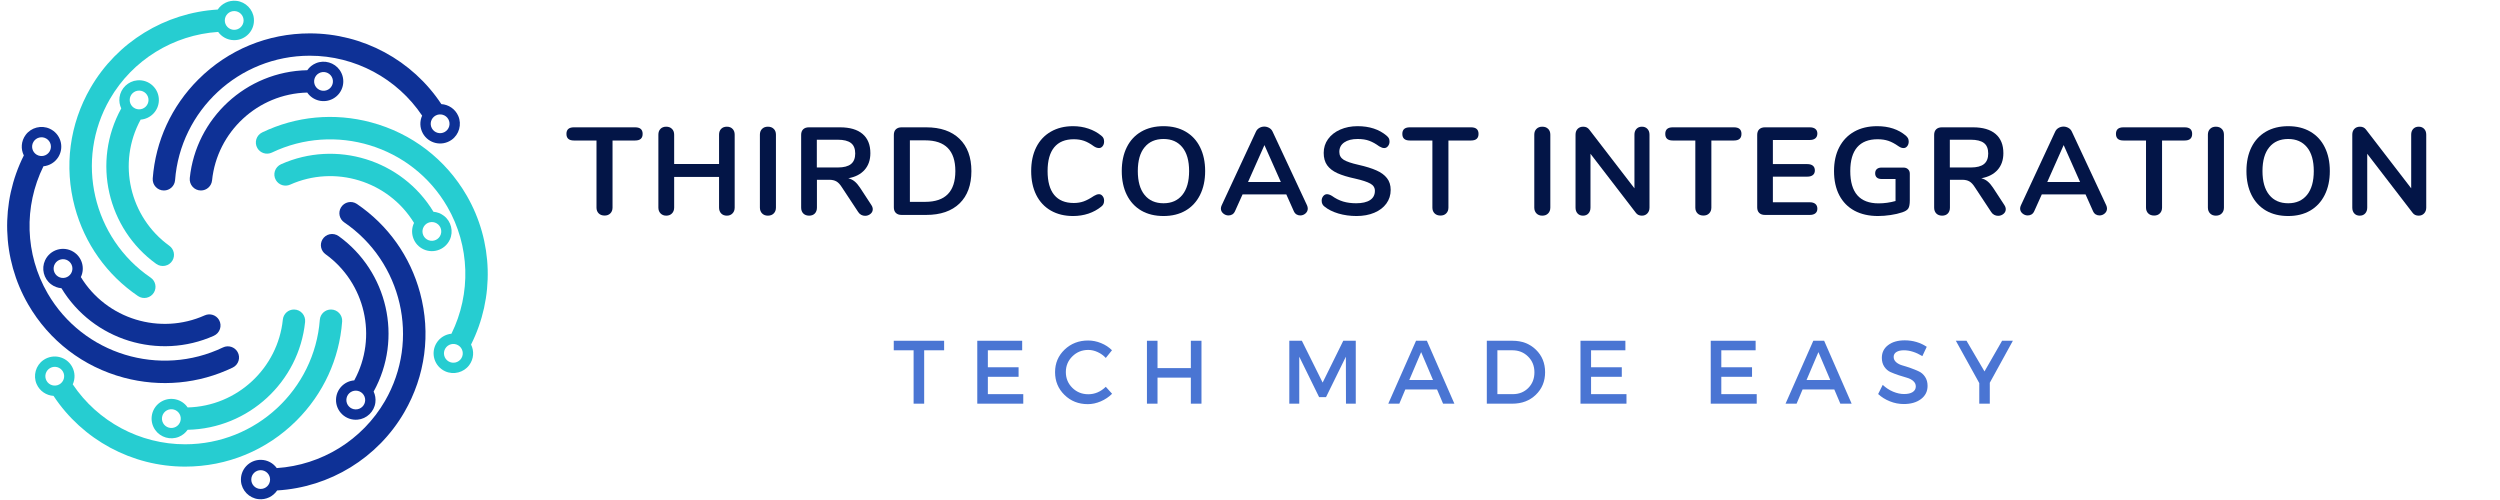 <?xml version="1.0" encoding="UTF-8"?><svg xmlns="http://www.w3.org/2000/svg" xmlns:xlink="http://www.w3.org/1999/xlink" contentScriptType="text/ecmascript" width="750" zoomAndPan="magnify" contentStyleType="text/css" viewBox="0 0 750 150" height="150" preserveAspectRatio="xMidYMid meet" version="1.0"><defs><g><g id="glyph-0-0"/><g id="glyph-0-1"><path d="M 11.453 0.188 C 10.703 0.188 10.109 -0.031 9.672 -0.469 C 9.234 -0.906 9.016 -1.484 9.016 -2.203 L 9.016 -22.328 L 2.234 -22.328 C 0.742 -22.328 0 -22.988 0 -24.312 C 0 -25.625 0.742 -26.281 2.234 -26.281 L 20.609 -26.281 C 22.109 -26.281 22.859 -25.625 22.859 -24.312 C 22.859 -22.988 22.109 -22.328 20.609 -22.328 L 13.828 -22.328 L 13.828 -2.203 C 13.828 -1.484 13.609 -0.906 13.172 -0.469 C 12.742 -0.031 12.172 0.188 11.453 0.188 Z M 11.453 0.188 "/></g><g id="glyph-0-2"><path d="M 23.375 -26.469 C 24.094 -26.469 24.66 -26.25 25.078 -25.812 C 25.504 -25.383 25.719 -24.805 25.719 -24.078 L 25.719 -2.203 C 25.719 -1.484 25.5 -0.898 25.062 -0.453 C 24.633 -0.004 24.07 0.219 23.375 0.219 C 22.656 0.219 22.082 -0.004 21.656 -0.453 C 21.238 -0.898 21.031 -1.484 21.031 -2.203 L 21.031 -11.406 L 7.562 -11.406 L 7.562 -2.203 C 7.562 -1.484 7.344 -0.898 6.906 -0.453 C 6.477 -0.004 5.906 0.219 5.188 0.219 C 4.488 0.219 3.922 -0.004 3.484 -0.453 C 3.047 -0.898 2.828 -1.484 2.828 -2.203 L 2.828 -24.078 C 2.828 -24.805 3.035 -25.383 3.453 -25.812 C 3.879 -26.25 4.457 -26.469 5.188 -26.469 C 5.906 -26.469 6.477 -26.25 6.906 -25.812 C 7.344 -25.383 7.562 -24.805 7.562 -24.078 L 7.562 -15.281 L 21.031 -15.281 L 21.031 -24.078 C 21.031 -24.805 21.238 -25.383 21.656 -25.812 C 22.082 -26.25 22.656 -26.469 23.375 -26.469 Z M 23.375 -26.469 "/></g><g id="glyph-0-3"><path d="M 5.219 0.219 C 4.5 0.219 3.922 -0.004 3.484 -0.453 C 3.047 -0.898 2.828 -1.484 2.828 -2.203 L 2.828 -24.078 C 2.828 -24.805 3.047 -25.383 3.484 -25.812 C 3.922 -26.25 4.5 -26.469 5.219 -26.469 C 5.969 -26.469 6.555 -26.25 6.984 -25.812 C 7.422 -25.383 7.641 -24.805 7.641 -24.078 L 7.641 -2.203 C 7.641 -1.484 7.422 -0.898 6.984 -0.453 C 6.555 -0.004 5.969 0.219 5.219 0.219 Z M 5.219 0.219 "/></g><g id="glyph-0-4"><path d="M 23.859 -3.016 C 24.16 -2.566 24.312 -2.133 24.312 -1.719 C 24.312 -1.145 24.078 -0.672 23.609 -0.297 C 23.148 0.078 22.613 0.266 22 0.266 C 21.602 0.266 21.223 0.172 20.859 -0.016 C 20.492 -0.203 20.191 -0.484 19.953 -0.859 L 14.984 -8.391 C 14.484 -9.18 13.953 -9.738 13.391 -10.062 C 12.836 -10.383 12.113 -10.547 11.219 -10.547 L 7.562 -10.547 L 7.562 -2.203 C 7.562 -1.453 7.348 -0.859 6.922 -0.422 C 6.504 0.004 5.938 0.219 5.219 0.219 C 4.5 0.219 3.922 0.004 3.484 -0.422 C 3.047 -0.859 2.828 -1.453 2.828 -2.203 L 2.828 -24.016 C 2.828 -24.734 3.031 -25.289 3.438 -25.688 C 3.852 -26.082 4.422 -26.281 5.141 -26.281 L 14.469 -26.281 C 17.445 -26.281 19.711 -25.613 21.266 -24.281 C 22.816 -22.957 23.594 -21.039 23.594 -18.531 C 23.594 -16.488 23.016 -14.816 21.859 -13.516 C 20.703 -12.211 19.07 -11.375 16.969 -11 C 17.688 -10.82 18.316 -10.508 18.859 -10.062 C 19.41 -9.613 19.945 -8.992 20.469 -8.203 Z M 13.797 -14.234 C 15.609 -14.234 16.938 -14.578 17.781 -15.266 C 18.625 -15.953 19.047 -17.004 19.047 -18.422 C 19.047 -19.859 18.625 -20.906 17.781 -21.562 C 16.938 -22.227 15.609 -22.562 13.797 -22.562 L 7.531 -22.562 L 7.531 -14.234 Z M 13.797 -14.234 "/></g><g id="glyph-0-5"><path d="M 5.141 0 C 4.422 0 3.852 -0.195 3.438 -0.594 C 3.031 -0.988 2.828 -1.551 2.828 -2.281 L 2.828 -24.016 C 2.828 -24.734 3.031 -25.289 3.438 -25.688 C 3.852 -26.082 4.422 -26.281 5.141 -26.281 L 12.531 -26.281 C 16.82 -26.281 20.156 -25.129 22.531 -22.828 C 24.906 -20.535 26.094 -17.312 26.094 -13.156 C 26.094 -8.977 24.906 -5.738 22.531 -3.438 C 20.156 -1.145 16.82 0 12.531 0 Z M 12.234 -3.922 C 18.266 -3.922 21.281 -7 21.281 -13.156 C 21.281 -19.301 18.266 -22.375 12.234 -22.375 L 7.641 -22.375 L 7.641 -3.922 Z M 12.234 -3.922 "/></g><g id="glyph-0-6"/><g id="glyph-0-7"><path d="M 14.578 0.328 C 12.047 0.328 9.828 -0.211 7.922 -1.297 C 6.016 -2.391 4.551 -3.957 3.531 -6 C 2.52 -8.039 2.016 -10.426 2.016 -13.156 C 2.016 -15.895 2.52 -18.273 3.531 -20.297 C 4.551 -22.328 6.016 -23.891 7.922 -24.984 C 9.828 -26.078 12.047 -26.625 14.578 -26.625 C 16.211 -26.625 17.75 -26.379 19.188 -25.891 C 20.633 -25.41 21.922 -24.707 23.047 -23.781 C 23.367 -23.531 23.586 -23.27 23.703 -23 C 23.828 -22.727 23.891 -22.395 23.891 -22 C 23.891 -21.445 23.738 -20.984 23.438 -20.609 C 23.145 -20.242 22.789 -20.062 22.375 -20.062 C 21.875 -20.062 21.363 -20.234 20.844 -20.578 C 19.77 -21.367 18.773 -21.922 17.859 -22.234 C 16.941 -22.547 15.922 -22.703 14.797 -22.703 C 12.211 -22.703 10.254 -21.895 8.922 -20.281 C 7.598 -18.664 6.938 -16.289 6.938 -13.156 C 6.938 -10 7.598 -7.613 8.922 -6 C 10.254 -4.383 12.211 -3.578 14.797 -3.578 C 15.867 -3.578 16.859 -3.738 17.766 -4.062 C 18.672 -4.383 19.695 -4.93 20.844 -5.703 C 21.094 -5.848 21.336 -5.969 21.578 -6.062 C 21.828 -6.164 22.094 -6.219 22.375 -6.219 C 22.789 -6.219 23.145 -6.031 23.438 -5.656 C 23.738 -5.289 23.891 -4.832 23.891 -4.281 C 23.891 -3.914 23.828 -3.586 23.703 -3.297 C 23.586 -3.016 23.367 -2.75 23.047 -2.5 C 21.922 -1.582 20.633 -0.879 19.188 -0.391 C 17.75 0.086 16.211 0.328 14.578 0.328 Z M 14.578 0.328 "/></g><g id="glyph-0-8"><path d="M 14.547 0.328 C 11.984 0.328 9.758 -0.211 7.875 -1.297 C 6 -2.391 4.551 -3.957 3.531 -6 C 2.52 -8.039 2.016 -10.426 2.016 -13.156 C 2.016 -15.895 2.516 -18.273 3.516 -20.297 C 4.523 -22.328 5.973 -23.891 7.859 -24.984 C 9.754 -26.078 11.984 -26.625 14.547 -26.625 C 17.098 -26.625 19.312 -26.078 21.188 -24.984 C 23.07 -23.891 24.516 -22.328 25.516 -20.297 C 26.523 -18.273 27.031 -15.895 27.031 -13.156 C 27.031 -10.426 26.52 -8.039 25.5 -6 C 24.477 -3.957 23.031 -2.391 21.156 -1.297 C 19.281 -0.211 17.078 0.328 14.547 0.328 Z M 14.547 -3.5 C 16.953 -3.5 18.832 -4.332 20.188 -6 C 21.539 -7.664 22.219 -10.051 22.219 -13.156 C 22.219 -16.27 21.539 -18.648 20.188 -20.297 C 18.832 -21.953 16.953 -22.781 14.547 -22.781 C 12.109 -22.781 10.211 -21.953 8.859 -20.297 C 7.504 -18.648 6.828 -16.27 6.828 -13.156 C 6.828 -10.051 7.504 -7.664 8.859 -6 C 10.211 -4.332 12.109 -3.5 14.547 -3.5 Z M 14.547 -3.5 "/></g><g id="glyph-0-9"><path d="M 26.656 -2.875 C 26.801 -2.551 26.875 -2.227 26.875 -1.906 C 26.875 -1.332 26.645 -0.844 26.188 -0.438 C 25.727 -0.039 25.203 0.156 24.609 0.156 C 24.211 0.156 23.836 0.051 23.484 -0.156 C 23.141 -0.375 22.867 -0.707 22.672 -1.156 L 20.438 -6.156 L 7.312 -6.156 L 5.062 -1.156 C 4.863 -0.707 4.594 -0.375 4.25 -0.156 C 3.906 0.051 3.52 0.156 3.094 0.156 C 2.52 0.156 1.992 -0.039 1.516 -0.438 C 1.047 -0.844 0.812 -1.332 0.812 -1.906 C 0.812 -2.227 0.891 -2.551 1.047 -2.875 L 11.328 -24.984 C 11.555 -25.473 11.898 -25.848 12.359 -26.109 C 12.816 -26.367 13.305 -26.5 13.828 -26.5 C 14.348 -26.5 14.836 -26.367 15.297 -26.109 C 15.766 -25.848 16.109 -25.473 16.328 -24.984 Z M 8.953 -9.875 L 18.797 -9.875 L 13.875 -20.953 Z M 8.953 -9.875 "/></g><g id="glyph-0-10"><path d="M 11.938 0.328 C 10.02 0.328 8.207 0.078 6.5 -0.422 C 4.801 -0.93 3.414 -1.625 2.344 -2.5 C 1.77 -2.914 1.484 -3.508 1.484 -4.281 C 1.484 -4.801 1.641 -5.254 1.953 -5.641 C 2.266 -6.023 2.633 -6.219 3.062 -6.219 C 3.508 -6.219 4.016 -6.047 4.578 -5.703 C 5.648 -4.93 6.77 -4.367 7.938 -4.016 C 9.102 -3.672 10.395 -3.5 11.812 -3.5 C 13.633 -3.5 15.031 -3.816 16 -4.453 C 16.969 -5.086 17.453 -6.016 17.453 -7.234 C 17.453 -8.18 16.992 -8.906 16.078 -9.406 C 15.172 -9.914 13.664 -10.41 11.562 -10.891 C 9.375 -11.359 7.594 -11.898 6.219 -12.516 C 4.852 -13.141 3.82 -13.938 3.125 -14.906 C 2.438 -15.875 2.094 -17.109 2.094 -18.609 C 2.094 -20.148 2.523 -21.523 3.391 -22.734 C 4.266 -23.953 5.477 -24.906 7.031 -25.594 C 8.582 -26.281 10.328 -26.625 12.266 -26.625 C 15.816 -26.625 18.711 -25.676 20.953 -23.781 C 21.273 -23.508 21.504 -23.242 21.641 -22.984 C 21.773 -22.723 21.844 -22.395 21.844 -22 C 21.844 -21.477 21.688 -21.023 21.375 -20.641 C 21.07 -20.254 20.707 -20.062 20.281 -20.062 C 20.031 -20.062 19.801 -20.098 19.594 -20.172 C 19.383 -20.242 19.102 -20.379 18.75 -20.578 C 17.727 -21.328 16.738 -21.879 15.781 -22.234 C 14.832 -22.598 13.66 -22.781 12.266 -22.781 C 10.578 -22.781 9.238 -22.438 8.25 -21.75 C 7.27 -21.07 6.781 -20.125 6.781 -18.906 C 6.781 -17.883 7.211 -17.098 8.078 -16.547 C 8.953 -16.004 10.438 -15.5 12.531 -15.031 C 14.738 -14.531 16.531 -13.973 17.906 -13.359 C 19.289 -12.754 20.348 -11.977 21.078 -11.031 C 21.816 -10.094 22.188 -8.914 22.188 -7.5 C 22.188 -5.957 21.754 -4.594 20.891 -3.406 C 20.035 -2.227 18.832 -1.312 17.281 -0.656 C 15.727 0 13.945 0.328 11.938 0.328 Z M 11.938 0.328 "/></g><g id="glyph-0-11"><path d="M 22.734 -26.469 C 23.43 -26.469 23.984 -26.25 24.391 -25.812 C 24.805 -25.383 25.016 -24.805 25.016 -24.078 L 25.016 -2.203 C 25.016 -1.484 24.801 -0.898 24.375 -0.453 C 23.957 -0.004 23.41 0.219 22.734 0.219 C 21.941 0.219 21.336 -0.066 20.922 -0.641 L 7.312 -18.344 L 7.312 -2.203 C 7.312 -1.484 7.109 -0.898 6.703 -0.453 C 6.305 -0.004 5.758 0.219 5.062 0.219 C 4.375 0.219 3.828 -0.004 3.422 -0.453 C 3.023 -0.898 2.828 -1.484 2.828 -2.203 L 2.828 -24.078 C 2.828 -24.805 3.035 -25.383 3.453 -25.812 C 3.879 -26.25 4.441 -26.469 5.141 -26.469 C 5.91 -26.469 6.508 -26.18 6.938 -25.609 L 20.5 -7.984 L 20.5 -24.078 C 20.5 -24.805 20.703 -25.383 21.109 -25.812 C 21.523 -26.25 22.066 -26.469 22.734 -26.469 Z M 22.734 -26.469 "/></g><g id="glyph-0-12"><path d="M 5.141 0 C 4.422 0 3.852 -0.195 3.438 -0.594 C 3.031 -0.988 2.828 -1.551 2.828 -2.281 L 2.828 -24.016 C 2.828 -24.734 3.031 -25.289 3.438 -25.688 C 3.852 -26.082 4.422 -26.281 5.141 -26.281 L 18.609 -26.281 C 19.328 -26.281 19.883 -26.117 20.281 -25.797 C 20.676 -25.473 20.875 -25.016 20.875 -24.422 C 20.875 -23.797 20.676 -23.316 20.281 -22.984 C 19.883 -22.648 19.328 -22.484 18.609 -22.484 L 7.531 -22.484 L 7.531 -15.25 L 17.859 -15.25 C 18.578 -15.25 19.133 -15.086 19.531 -14.766 C 19.926 -14.441 20.125 -13.969 20.125 -13.344 C 20.125 -12.75 19.926 -12.289 19.531 -11.969 C 19.133 -11.645 18.578 -11.484 17.859 -11.484 L 7.531 -11.484 L 7.531 -3.797 L 18.609 -3.797 C 19.328 -3.797 19.883 -3.629 20.281 -3.297 C 20.676 -2.961 20.875 -2.484 20.875 -1.859 C 20.875 -1.266 20.676 -0.805 20.281 -0.484 C 19.883 -0.16 19.328 0 18.609 0 Z M 5.141 0 "/></g><g id="glyph-0-13"><path d="M 22.859 -14.203 C 23.422 -14.203 23.875 -14.035 24.219 -13.703 C 24.57 -13.367 24.75 -12.926 24.75 -12.375 L 24.75 -4.359 C 24.75 -3.211 24.598 -2.406 24.297 -1.938 C 24.004 -1.469 23.398 -1.082 22.484 -0.781 C 21.484 -0.438 20.32 -0.164 19 0.031 C 17.688 0.227 16.422 0.328 15.203 0.328 C 12.492 0.328 10.145 -0.203 8.156 -1.266 C 6.176 -2.336 4.656 -3.883 3.594 -5.906 C 2.539 -7.938 2.016 -10.352 2.016 -13.156 C 2.016 -15.914 2.539 -18.305 3.594 -20.328 C 4.656 -22.359 6.156 -23.914 8.094 -25 C 10.031 -26.082 12.316 -26.625 14.953 -26.625 C 18.453 -26.625 21.32 -25.676 23.562 -23.781 C 23.863 -23.508 24.082 -23.238 24.219 -22.969 C 24.352 -22.695 24.422 -22.375 24.422 -22 C 24.422 -21.445 24.27 -20.984 23.969 -20.609 C 23.676 -20.242 23.316 -20.062 22.891 -20.062 C 22.617 -20.062 22.367 -20.102 22.141 -20.188 C 21.922 -20.27 21.66 -20.41 21.359 -20.609 C 20.266 -21.379 19.242 -21.922 18.297 -22.234 C 17.359 -22.547 16.289 -22.703 15.094 -22.703 C 12.383 -22.703 10.336 -21.898 8.953 -20.297 C 7.578 -18.691 6.891 -16.312 6.891 -13.156 C 6.891 -6.695 9.723 -3.469 15.391 -3.469 C 17.086 -3.469 18.781 -3.703 20.469 -4.172 L 20.469 -10.781 L 16.25 -10.781 C 15.656 -10.781 15.191 -10.926 14.859 -11.219 C 14.523 -11.52 14.359 -11.941 14.359 -12.484 C 14.359 -13.035 14.523 -13.457 14.859 -13.75 C 15.191 -14.051 15.656 -14.203 16.25 -14.203 Z M 22.859 -14.203 "/></g><g id="glyph-1-0"/><g id="glyph-1-1"><path d="M 15.359 -16.016 L 9.375 -16.016 L 9.375 0 L 6.203 0 L 6.203 -16.016 L 0.25 -16.016 L 0.25 -18.875 L 15.359 -18.875 Z M 15.359 -16.016 "/></g><g id="glyph-1-2"><path d="M 15.953 -16.016 L 5.656 -16.016 L 5.656 -10.922 L 14.875 -10.922 L 14.875 -8.062 L 5.656 -8.062 L 5.656 -2.859 L 16.281 -2.859 L 16.281 0 L 2.484 0 L 2.484 -18.875 L 15.953 -18.875 Z M 15.953 -16.016 "/></g><g id="glyph-1-3"><path d="M 10.828 -18.953 C 12.16 -18.953 13.457 -18.691 14.719 -18.172 C 15.988 -17.66 17.082 -16.945 18 -16.031 L 16.141 -13.719 C 15.461 -14.457 14.656 -15.039 13.719 -15.469 C 12.781 -15.906 11.836 -16.125 10.891 -16.125 C 9.004 -16.125 7.41 -15.477 6.109 -14.188 C 4.805 -12.906 4.156 -11.336 4.156 -9.484 C 4.156 -7.617 4.805 -6.039 6.109 -4.75 C 7.41 -3.469 9.004 -2.828 10.891 -2.828 C 12.848 -2.828 14.598 -3.57 16.141 -5.062 L 18.031 -2.969 C 17.062 -2.008 15.926 -1.25 14.625 -0.688 C 13.332 -0.133 12.035 0.141 10.734 0.141 C 7.961 0.141 5.633 -0.781 3.75 -2.625 C 1.863 -4.469 0.922 -6.742 0.922 -9.453 C 0.922 -12.141 1.875 -14.395 3.781 -16.219 C 5.695 -18.039 8.047 -18.953 10.828 -18.953 Z M 10.828 -18.953 "/></g><g id="glyph-1-4"><path d="M 18.844 0 L 15.656 0 L 15.656 -7.812 L 5.656 -7.812 L 5.656 0 L 2.484 0 L 2.484 -18.875 L 5.656 -18.875 L 5.656 -10.672 L 15.656 -10.672 L 15.656 -18.875 L 18.844 -18.875 Z M 18.844 0 "/></g><g id="glyph-1-5"/><g id="glyph-1-6"><path d="M 22.422 0 L 19.484 0 L 19.453 -14.094 L 13.5 -1.969 L 11.422 -1.969 L 5.469 -14.094 L 5.469 0 L 2.484 0 L 2.484 -18.875 L 6.25 -18.875 L 12.484 -6.328 L 18.672 -18.875 L 22.422 -18.875 Z M 22.422 0 "/></g><g id="glyph-1-7"><path d="M 14.656 -4.266 L 5.141 -4.266 L 3.344 0 L 0.031 0 L 8.359 -18.875 L 11.609 -18.875 L 19.859 0 L 16.469 0 Z M 13.453 -7.094 L 9.891 -15.469 L 6.328 -7.094 Z M 13.453 -7.094 "/></g><g id="glyph-1-8"><path d="M 2.484 -18.875 L 10.219 -18.875 C 13.039 -18.875 15.367 -17.984 17.203 -16.203 C 19.047 -14.422 19.969 -12.164 19.969 -9.438 C 19.969 -6.707 19.039 -4.453 17.188 -2.672 C 15.344 -0.891 12.992 0 10.141 0 L 2.484 0 Z M 5.656 -16.016 L 5.656 -2.859 L 10.297 -2.859 C 12.148 -2.859 13.691 -3.473 14.922 -4.703 C 16.148 -5.93 16.766 -7.5 16.766 -9.406 C 16.766 -11.312 16.129 -12.891 14.859 -14.141 C 13.598 -15.391 12.031 -16.016 10.156 -16.016 Z M 5.656 -16.016 "/></g><g id="glyph-1-9"><path d="M 8.672 -19 C 11.117 -19 13.32 -18.352 15.281 -17.062 L 13.969 -14.266 C 12.039 -15.43 10.195 -16.016 8.438 -16.016 C 7.488 -16.016 6.738 -15.844 6.188 -15.5 C 5.633 -15.156 5.359 -14.664 5.359 -14.031 C 5.359 -13.406 5.609 -12.875 6.109 -12.438 C 6.617 -12 7.25 -11.676 8 -11.469 C 8.758 -11.258 9.578 -11 10.453 -10.688 C 11.336 -10.375 12.156 -10.039 12.906 -9.688 C 13.664 -9.344 14.289 -8.797 14.781 -8.047 C 15.281 -7.297 15.531 -6.395 15.531 -5.344 C 15.531 -3.688 14.867 -2.363 13.547 -1.375 C 12.223 -0.383 10.508 0.109 8.406 0.109 C 6.969 0.109 5.57 -0.16 4.219 -0.703 C 2.875 -1.242 1.703 -1.973 0.703 -2.891 L 2.078 -5.641 C 3.023 -4.754 4.066 -4.07 5.203 -3.594 C 6.348 -3.125 7.438 -2.891 8.469 -2.891 C 9.582 -2.891 10.445 -3.086 11.062 -3.484 C 11.688 -3.891 12 -4.453 12 -5.172 C 12 -5.816 11.742 -6.359 11.234 -6.797 C 10.734 -7.242 10.102 -7.57 9.344 -7.781 C 8.594 -7.988 7.773 -8.238 6.891 -8.531 C 6.016 -8.82 5.195 -9.133 4.438 -9.469 C 3.688 -9.801 3.062 -10.336 2.562 -11.078 C 2.062 -11.816 1.812 -12.707 1.812 -13.75 C 1.812 -15.344 2.438 -16.613 3.688 -17.562 C 4.945 -18.52 6.609 -19 8.672 -19 Z M 8.672 -19 "/></g><g id="glyph-1-10"><path d="M 10.219 -6.281 L 10.219 0 L 7.062 0 L 7.062 -6.172 L 0.031 -18.875 L 3.234 -18.875 L 8.625 -9.672 L 13.906 -18.875 L 17.141 -18.875 Z M 10.219 -6.281 "/></g></g></defs><path fill="rgb(14.899%, 80.389%, 81.96%)" d="M 128.102 71.84 C 126.766 71.035 126.34 69.305 127.145 67.977 C 127.949 66.645 129.684 66.215 131.02 67.02 C 132.352 67.824 132.781 69.555 131.973 70.883 C 131.168 72.215 129.434 72.641 128.102 71.84 Z M 134.945 71.906 C 136.102 69.426 135.355 66.41 133.18 64.746 C 132.223 64.012 131.133 63.625 130.039 63.535 C 120.539 47.867 100.805 41.906 84.324 49.266 C 82.492 50.082 81.754 52.281 82.758 54.016 C 83.621 55.504 85.473 56.098 87.047 55.391 C 100.426 49.41 116.445 54.207 124.211 66.875 C 122.906 69.59 123.855 72.902 126.492 74.492 C 129.48 76.293 133.426 75.152 134.945 71.906 " fill-opacity="1" fill-rule="nonzero"/><path fill="rgb(14.899%, 80.389%, 81.96%)" d="M 134.551 108.41 C 133.219 107.609 132.789 105.879 133.594 104.547 C 134.402 103.215 136.133 102.789 137.469 103.594 C 138.801 104.398 139.23 106.129 138.426 107.457 C 137.617 108.789 135.883 109.215 134.551 108.41 Z M 140.77 109.531 C 142.164 107.648 142.266 105.277 141.316 103.371 C 148.398 89.266 147.977 72.426 140.008 58.664 C 133.695 47.758 123.508 39.961 111.316 36.703 C 100.297 33.758 88.836 34.84 78.66 39.723 C 76.898 40.57 76.227 42.734 77.207 44.426 C 78.082 45.938 79.98 46.527 81.559 45.773 C 100.461 36.715 123.535 43.605 134.188 62.012 C 140.977 73.738 141.379 88.066 135.434 100.117 C 133.637 100.293 131.941 101.281 130.934 102.941 C 129.125 105.93 130.273 109.875 133.543 111.383 C 136.062 112.543 139.121 111.758 140.77 109.531 " fill-opacity="1" fill-rule="nonzero"/><path fill="rgb(5.489%, 19.22%, 58.82%)" d="M 103.91 119.953 C 103.941 118.398 105.23 117.164 106.789 117.195 C 108.348 117.227 109.586 118.512 109.555 120.062 C 109.523 121.617 108.234 122.852 106.676 122.82 C 105.117 122.789 103.879 121.504 103.91 119.953 Z M 107.273 125.898 C 110.008 125.66 112.254 123.508 112.609 120.793 C 112.766 119.602 112.562 118.465 112.09 117.473 C 120.941 101.434 116.25 81.406 101.621 70.852 C 99.996 69.676 97.719 70.137 96.715 71.871 C 95.852 73.363 96.266 75.258 97.664 76.266 C 109.547 84.828 113.391 101.066 106.277 114.113 C 103.266 114.34 100.867 116.816 100.805 119.891 C 100.734 123.371 103.699 126.211 107.273 125.898 " fill-opacity="1" fill-rule="nonzero"/><path fill="rgb(5.489%, 19.22%, 58.82%)" d="M 75.383 143.809 C 75.414 142.258 76.703 141.02 78.262 141.051 C 79.816 141.082 81.055 142.367 81.023 143.922 C 80.996 145.477 79.707 146.711 78.148 146.68 C 76.59 146.648 75.352 145.363 75.383 143.809 Z M 77.52 149.742 C 79.852 150.004 81.961 148.906 83.145 147.133 C 98.93 146.199 113.34 137.414 121.305 123.648 C 127.613 112.746 129.293 100.047 126.027 87.883 C 123.07 76.895 116.398 67.531 107.074 61.188 C 105.457 60.086 103.242 60.59 102.266 62.281 C 101.387 63.793 101.824 65.73 103.273 66.715 C 120.586 78.516 126.141 101.891 115.488 120.301 C 108.699 132.023 96.461 139.535 83.027 140.426 C 81.977 138.961 80.27 137.992 78.324 137.953 C 74.824 137.883 71.977 140.848 72.301 144.426 C 72.551 147.18 74.766 149.43 77.52 149.742 " fill-opacity="1" fill-rule="nonzero"/><path fill="rgb(14.899%, 80.389%, 81.96%)" d="M 50.043 123.113 C 51.41 122.363 53.125 122.859 53.879 124.219 C 54.629 125.582 54.133 127.293 52.77 128.043 C 51.402 128.793 49.688 128.297 48.934 126.938 C 48.184 125.574 48.68 123.863 50.043 123.113 Z M 46.562 128.992 C 48.137 131.23 51.129 132.098 53.66 131.047 C 54.777 130.586 55.66 129.84 56.285 128.938 C 74.637 128.566 89.68 114.5 91.531 96.586 C 91.738 94.594 90.195 92.855 88.191 92.855 C 86.465 92.855 85.027 94.16 84.852 95.875 C 83.355 110.422 71.18 121.859 56.297 122.234 C 54.594 119.75 51.242 118.918 48.547 120.398 C 45.488 122.078 44.504 126.059 46.562 128.992 " fill-opacity="1" fill-rule="nonzero"/><path fill="rgb(14.899%, 80.389%, 81.96%)" d="M 15.066 110.398 C 16.43 109.648 18.148 110.145 18.898 111.504 C 19.652 112.867 19.152 114.578 17.789 115.328 C 16.426 116.078 14.707 115.586 13.957 114.223 C 13.203 112.859 13.703 111.148 15.066 110.398 Z M 10.984 115.211 C 11.922 117.355 13.93 118.629 16.059 118.766 C 24.762 131.934 39.598 139.984 55.531 139.984 C 68.152 139.984 80.016 135.086 88.941 126.184 C 97.008 118.137 101.801 107.691 102.645 96.461 C 102.793 94.516 101.25 92.855 99.293 92.855 C 97.539 92.855 96.078 94.199 95.945 95.941 C 94.359 116.801 76.836 133.285 55.531 133.285 C 41.957 133.285 29.312 126.469 21.828 115.309 C 22.57 113.668 22.559 111.707 21.621 110.008 C 19.934 106.953 15.934 105.977 12.992 108.043 C 10.723 109.641 9.875 112.676 10.984 115.211 " fill-opacity="1" fill-rule="nonzero"/><path fill="rgb(5.489%, 19.22%, 58.82%)" d="M 20.367 78.16 C 21.699 78.965 22.129 80.695 21.32 82.023 C 20.516 83.355 18.781 83.785 17.449 82.98 C 16.113 82.176 15.688 80.445 16.492 79.117 C 17.297 77.785 19.031 77.359 20.367 78.16 Z M 13.523 78.094 C 12.363 80.574 13.109 83.59 15.285 85.254 C 16.242 85.988 17.332 86.375 18.43 86.465 C 27.93 102.133 47.664 108.094 64.141 100.734 C 65.973 99.918 66.711 97.719 65.711 95.984 C 64.848 94.496 62.992 93.902 61.418 94.609 C 48.039 100.59 32.023 95.793 24.254 83.125 C 25.562 80.41 24.609 77.098 21.973 75.508 C 18.984 73.707 15.039 74.848 13.523 78.094 " fill-opacity="1" fill-rule="nonzero"/><path fill="rgb(5.489%, 19.22%, 58.82%)" d="M 13.918 41.59 C 15.25 42.391 15.676 44.121 14.871 45.453 C 14.066 46.785 12.332 47.211 10.996 46.406 C 9.664 45.602 9.234 43.871 10.043 42.543 C 10.848 41.211 12.582 40.785 13.918 41.59 Z M 7.699 40.469 C 6.305 42.352 6.199 44.723 7.148 46.629 C 0.066 60.734 0.492 77.574 8.457 91.336 C 14.77 102.242 24.957 110.039 37.148 113.297 C 48.168 116.242 59.633 115.16 69.805 110.277 C 71.57 109.43 72.238 107.266 71.262 105.574 C 70.383 104.062 68.484 103.473 66.906 104.227 C 48.004 113.285 24.93 106.395 14.277 87.988 C 7.492 76.262 7.086 61.934 13.031 49.883 C 14.832 49.707 16.523 48.715 17.531 47.055 C 19.34 44.07 18.191 40.125 14.922 38.617 C 12.402 37.457 9.348 38.242 7.699 40.469 " fill-opacity="1" fill-rule="nonzero"/><path fill="rgb(14.899%, 80.389%, 81.96%)" d="M 44.555 30.047 C 44.523 31.602 43.234 32.836 41.676 32.805 C 40.117 32.773 38.883 31.488 38.914 29.938 C 38.945 28.383 40.23 27.148 41.789 27.18 C 43.348 27.211 44.586 28.492 44.555 30.047 Z M 41.191 24.102 C 38.461 24.34 36.211 26.492 35.855 29.207 C 35.699 30.398 35.906 31.535 36.375 32.527 C 27.523 48.566 32.219 68.594 46.844 79.148 C 48.469 80.324 50.75 79.863 51.75 78.129 C 52.613 76.637 52.199 74.742 50.801 73.734 C 38.918 65.168 35.074 48.934 42.191 35.887 C 45.199 35.66 47.598 33.184 47.66 30.109 C 47.73 26.629 44.77 23.789 41.191 24.102 " fill-opacity="1" fill-rule="nonzero"/><path fill="rgb(14.899%, 80.389%, 81.96%)" d="M 73.082 6.191 C 73.051 7.742 71.762 8.98 70.207 8.949 C 68.648 8.918 67.41 7.633 67.441 6.078 C 67.473 4.523 68.758 3.289 70.316 3.32 C 71.875 3.352 73.113 4.637 73.082 6.191 Z M 70.945 0.258 C 68.613 -0.004 66.504 1.094 65.32 2.863 C 49.539 3.801 35.129 12.586 27.16 26.352 C 20.852 37.254 19.176 49.953 22.441 62.117 C 25.395 73.105 32.066 82.469 41.395 88.812 C 43.008 89.914 45.223 89.41 46.199 87.719 C 47.078 86.207 46.641 84.27 45.195 83.285 C 27.879 71.484 22.328 48.109 32.98 29.699 C 39.766 17.977 52.008 10.465 65.441 9.574 C 66.492 11.039 68.199 12.008 70.145 12.047 C 73.641 12.117 76.492 9.152 76.164 5.574 C 75.914 2.82 73.703 0.57 70.945 0.258 " fill-opacity="1" fill-rule="nonzero"/><path fill="rgb(5.489%, 19.22%, 58.82%)" d="M 98.422 26.887 C 97.059 27.637 95.34 27.141 94.586 25.781 C 93.836 24.418 94.332 22.707 95.699 21.957 C 97.062 21.207 98.777 21.703 99.531 23.062 C 100.281 24.426 99.785 26.137 98.422 26.887 Z M 101.902 21.008 C 100.328 18.77 97.336 17.902 94.805 18.953 C 93.691 19.414 92.805 20.16 92.184 21.062 C 73.828 21.434 58.785 35.5 56.934 53.414 C 56.73 55.406 58.27 57.145 60.273 57.145 C 62 57.145 63.441 55.84 63.617 54.125 C 65.109 39.578 77.285 28.141 92.168 27.766 C 93.871 30.25 97.223 31.082 99.922 29.602 C 102.98 27.922 103.965 23.941 101.902 21.008 " fill-opacity="1" fill-rule="nonzero"/><path fill="rgb(5.489%, 19.22%, 58.82%)" d="M 133.398 39.602 C 132.035 40.352 130.32 39.855 129.566 38.496 C 128.812 37.133 129.312 35.422 130.676 34.672 C 132.039 33.922 133.758 34.414 134.508 35.777 C 135.262 37.141 134.766 38.852 133.398 39.602 Z M 137.48 34.789 C 136.543 32.645 134.535 31.371 132.406 31.234 C 123.703 18.066 108.871 10.016 92.938 10.016 C 80.312 10.016 68.449 14.914 59.523 23.816 C 51.457 31.863 46.664 42.309 45.82 53.539 C 45.672 55.484 47.219 57.145 49.172 57.145 C 50.926 57.145 52.387 55.801 52.52 54.059 C 54.105 33.199 71.629 16.715 92.938 16.715 C 106.508 16.715 119.152 23.531 126.641 34.691 C 125.895 36.332 125.906 38.293 126.844 39.992 C 128.535 43.047 132.531 44.023 135.473 41.957 C 137.742 40.359 138.59 37.324 137.48 34.789 " fill-opacity="1" fill-rule="nonzero"/><g fill="rgb(1.18%, 8.24%, 27.84%)" fill-opacity="1"><use x="169.932" y="64.478" xmlns:xlink="http://www.w3.org/1999/xlink" xlink:href="#glyph-0-1" xlink:type="simple" xlink:actuate="onLoad" xlink:show="embed"/></g><g fill="rgb(1.18%, 8.24%, 27.84%)" fill-opacity="1"><use x="194.685" y="64.478" xmlns:xlink="http://www.w3.org/1999/xlink" xlink:href="#glyph-0-2" xlink:type="simple" xlink:actuate="onLoad" xlink:show="embed"/></g><g fill="rgb(1.18%, 8.24%, 27.84%)" fill-opacity="1"><use x="225.141" y="64.478" xmlns:xlink="http://www.w3.org/1999/xlink" xlink:href="#glyph-0-3" xlink:type="simple" xlink:actuate="onLoad" xlink:show="embed"/></g><g fill="rgb(1.18%, 8.24%, 27.84%)" fill-opacity="1"><use x="237.517" y="64.478" xmlns:xlink="http://www.w3.org/1999/xlink" xlink:href="#glyph-0-4" xlink:type="simple" xlink:actuate="onLoad" xlink:show="embed"/></g><g fill="rgb(1.18%, 8.24%, 27.84%)" fill-opacity="1"><use x="265.326" y="64.478" xmlns:xlink="http://www.w3.org/1999/xlink" xlink:href="#glyph-0-5" xlink:type="simple" xlink:actuate="onLoad" xlink:show="embed"/></g><g fill="rgb(1.18%, 8.24%, 27.84%)" fill-opacity="1"><use x="295.335" y="64.478" xmlns:xlink="http://www.w3.org/1999/xlink" xlink:href="#glyph-0-6" xlink:type="simple" xlink:actuate="onLoad" xlink:show="embed"/></g><g fill="rgb(1.18%, 8.24%, 27.84%)" fill-opacity="1"><use x="307.339" y="64.478" xmlns:xlink="http://www.w3.org/1999/xlink" xlink:href="#glyph-0-7" xlink:type="simple" xlink:actuate="onLoad" xlink:show="embed"/></g><g fill="rgb(1.18%, 8.24%, 27.84%)" fill-opacity="1"><use x="334.514" y="64.478" xmlns:xlink="http://www.w3.org/1999/xlink" xlink:href="#glyph-0-8" xlink:type="simple" xlink:actuate="onLoad" xlink:show="embed"/></g><g fill="rgb(1.18%, 8.24%, 27.84%)" fill-opacity="1"><use x="365.455" y="64.478" xmlns:xlink="http://www.w3.org/1999/xlink" xlink:href="#glyph-0-9" xlink:type="simple" xlink:actuate="onLoad" xlink:show="embed"/></g><g fill="rgb(1.18%, 8.24%, 27.84%)" fill-opacity="1"><use x="395.016" y="64.478" xmlns:xlink="http://www.w3.org/1999/xlink" xlink:href="#glyph-0-10" xlink:type="simple" xlink:actuate="onLoad" xlink:show="embed"/></g><g fill="rgb(1.18%, 8.24%, 27.84%)" fill-opacity="1"><use x="420.7" y="64.478" xmlns:xlink="http://www.w3.org/1999/xlink" xlink:href="#glyph-0-1" xlink:type="simple" xlink:actuate="onLoad" xlink:show="embed"/></g><g fill="rgb(1.18%, 8.24%, 27.84%)" fill-opacity="1"><use x="445.453" y="64.478" xmlns:xlink="http://www.w3.org/1999/xlink" xlink:href="#glyph-0-6" xlink:type="simple" xlink:actuate="onLoad" xlink:show="embed"/></g><g fill="rgb(1.18%, 8.24%, 27.84%)" fill-opacity="1"><use x="457.457" y="64.478" xmlns:xlink="http://www.w3.org/1999/xlink" xlink:href="#glyph-0-3" xlink:type="simple" xlink:actuate="onLoad" xlink:show="embed"/></g><g fill="rgb(1.18%, 8.24%, 27.84%)" fill-opacity="1"><use x="469.833" y="64.478" xmlns:xlink="http://www.w3.org/1999/xlink" xlink:href="#glyph-0-11" xlink:type="simple" xlink:actuate="onLoad" xlink:show="embed"/></g><g fill="rgb(1.18%, 8.24%, 27.84%)" fill-opacity="1"><use x="499.581" y="64.478" xmlns:xlink="http://www.w3.org/1999/xlink" xlink:href="#glyph-0-1" xlink:type="simple" xlink:actuate="onLoad" xlink:show="embed"/></g><g fill="rgb(1.18%, 8.24%, 27.84%)" fill-opacity="1"><use x="524.333" y="64.478" xmlns:xlink="http://www.w3.org/1999/xlink" xlink:href="#glyph-0-12" xlink:type="simple" xlink:actuate="onLoad" xlink:show="embed"/></g><g fill="rgb(1.18%, 8.24%, 27.84%)" fill-opacity="1"><use x="548.191" y="64.478" xmlns:xlink="http://www.w3.org/1999/xlink" xlink:href="#glyph-0-13" xlink:type="simple" xlink:actuate="onLoad" xlink:show="embed"/></g><g fill="rgb(1.18%, 8.24%, 27.84%)" fill-opacity="1"><use x="577.417" y="64.478" xmlns:xlink="http://www.w3.org/1999/xlink" xlink:href="#glyph-0-4" xlink:type="simple" xlink:actuate="onLoad" xlink:show="embed"/></g><g fill="rgb(1.18%, 8.24%, 27.84%)" fill-opacity="1"><use x="605.226" y="64.478" xmlns:xlink="http://www.w3.org/1999/xlink" xlink:href="#glyph-0-9" xlink:type="simple" xlink:actuate="onLoad" xlink:show="embed"/></g><g fill="rgb(1.18%, 8.24%, 27.84%)" fill-opacity="1"><use x="634.787" y="64.478" xmlns:xlink="http://www.w3.org/1999/xlink" xlink:href="#glyph-0-1" xlink:type="simple" xlink:actuate="onLoad" xlink:show="embed"/></g><g fill="rgb(1.18%, 8.24%, 27.84%)" fill-opacity="1"><use x="659.54" y="64.478" xmlns:xlink="http://www.w3.org/1999/xlink" xlink:href="#glyph-0-3" xlink:type="simple" xlink:actuate="onLoad" xlink:show="embed"/></g><g fill="rgb(1.18%, 8.24%, 27.84%)" fill-opacity="1"><use x="671.916" y="64.478" xmlns:xlink="http://www.w3.org/1999/xlink" xlink:href="#glyph-0-8" xlink:type="simple" xlink:actuate="onLoad" xlink:show="embed"/></g><g fill="rgb(1.18%, 8.24%, 27.84%)" fill-opacity="1"><use x="702.857" y="64.478" xmlns:xlink="http://www.w3.org/1999/xlink" xlink:href="#glyph-0-11" xlink:type="simple" xlink:actuate="onLoad" xlink:show="embed"/></g><g fill="rgb(29.019%, 45.879%, 82.75%)" fill-opacity="1"><use x="267.877" y="121.102" xmlns:xlink="http://www.w3.org/1999/xlink" xlink:href="#glyph-1-1" xlink:type="simple" xlink:actuate="onLoad" xlink:show="embed"/></g><g fill="rgb(29.019%, 45.879%, 82.75%)" fill-opacity="1"><use x="290.7" y="121.102" xmlns:xlink="http://www.w3.org/1999/xlink" xlink:href="#glyph-1-2" xlink:type="simple" xlink:actuate="onLoad" xlink:show="embed"/></g><g fill="rgb(29.019%, 45.879%, 82.75%)" fill-opacity="1"><use x="315.597" y="121.102" xmlns:xlink="http://www.w3.org/1999/xlink" xlink:href="#glyph-1-3" xlink:type="simple" xlink:actuate="onLoad" xlink:show="embed"/></g><g fill="rgb(29.019%, 45.879%, 82.75%)" fill-opacity="1"><use x="341.599" y="121.102" xmlns:xlink="http://www.w3.org/1999/xlink" xlink:href="#glyph-1-4" xlink:type="simple" xlink:actuate="onLoad" xlink:show="embed"/></g><g fill="rgb(29.019%, 45.879%, 82.75%)" fill-opacity="1"><use x="370.134" y="121.102" xmlns:xlink="http://www.w3.org/1999/xlink" xlink:href="#glyph-1-5" xlink:type="simple" xlink:actuate="onLoad" xlink:show="embed"/></g><g fill="rgb(29.019%, 45.879%, 82.75%)" fill-opacity="1"><use x="384.309" y="121.102" xmlns:xlink="http://www.w3.org/1999/xlink" xlink:href="#glyph-1-6" xlink:type="simple" xlink:actuate="onLoad" xlink:show="embed"/></g><g fill="rgb(29.019%, 45.879%, 82.75%)" fill-opacity="1"><use x="416.453" y="121.102" xmlns:xlink="http://www.w3.org/1999/xlink" xlink:href="#glyph-1-7" xlink:type="simple" xlink:actuate="onLoad" xlink:show="embed"/></g><g fill="rgb(29.019%, 45.879%, 82.75%)" fill-opacity="1"><use x="443.56" y="121.102" xmlns:xlink="http://www.w3.org/1999/xlink" xlink:href="#glyph-1-8" xlink:type="simple" xlink:actuate="onLoad" xlink:show="embed"/></g><g fill="rgb(29.019%, 45.879%, 82.75%)" fill-opacity="1"><use x="471.663" y="121.102" xmlns:xlink="http://www.w3.org/1999/xlink" xlink:href="#glyph-1-2" xlink:type="simple" xlink:actuate="onLoad" xlink:show="embed"/></g><g fill="rgb(29.019%, 45.879%, 82.75%)" fill-opacity="1"><use x="496.561" y="121.102" xmlns:xlink="http://www.w3.org/1999/xlink" xlink:href="#glyph-1-5" xlink:type="simple" xlink:actuate="onLoad" xlink:show="embed"/></g><g fill="rgb(29.019%, 45.879%, 82.75%)" fill-opacity="1"><use x="510.736" y="121.102" xmlns:xlink="http://www.w3.org/1999/xlink" xlink:href="#glyph-1-2" xlink:type="simple" xlink:actuate="onLoad" xlink:show="embed"/></g><g fill="rgb(29.019%, 45.879%, 82.75%)" fill-opacity="1"><use x="535.633" y="121.102" xmlns:xlink="http://www.w3.org/1999/xlink" xlink:href="#glyph-1-7" xlink:type="simple" xlink:actuate="onLoad" xlink:show="embed"/></g><g fill="rgb(29.019%, 45.879%, 82.75%)" fill-opacity="1"><use x="562.74" y="121.102" xmlns:xlink="http://www.w3.org/1999/xlink" xlink:href="#glyph-1-9" xlink:type="simple" xlink:actuate="onLoad" xlink:show="embed"/></g><g fill="rgb(29.019%, 45.879%, 82.75%)" fill-opacity="1"><use x="586.721" y="121.102" xmlns:xlink="http://www.w3.org/1999/xlink" xlink:href="#glyph-1-10" xlink:type="simple" xlink:actuate="onLoad" xlink:show="embed"/></g></svg>